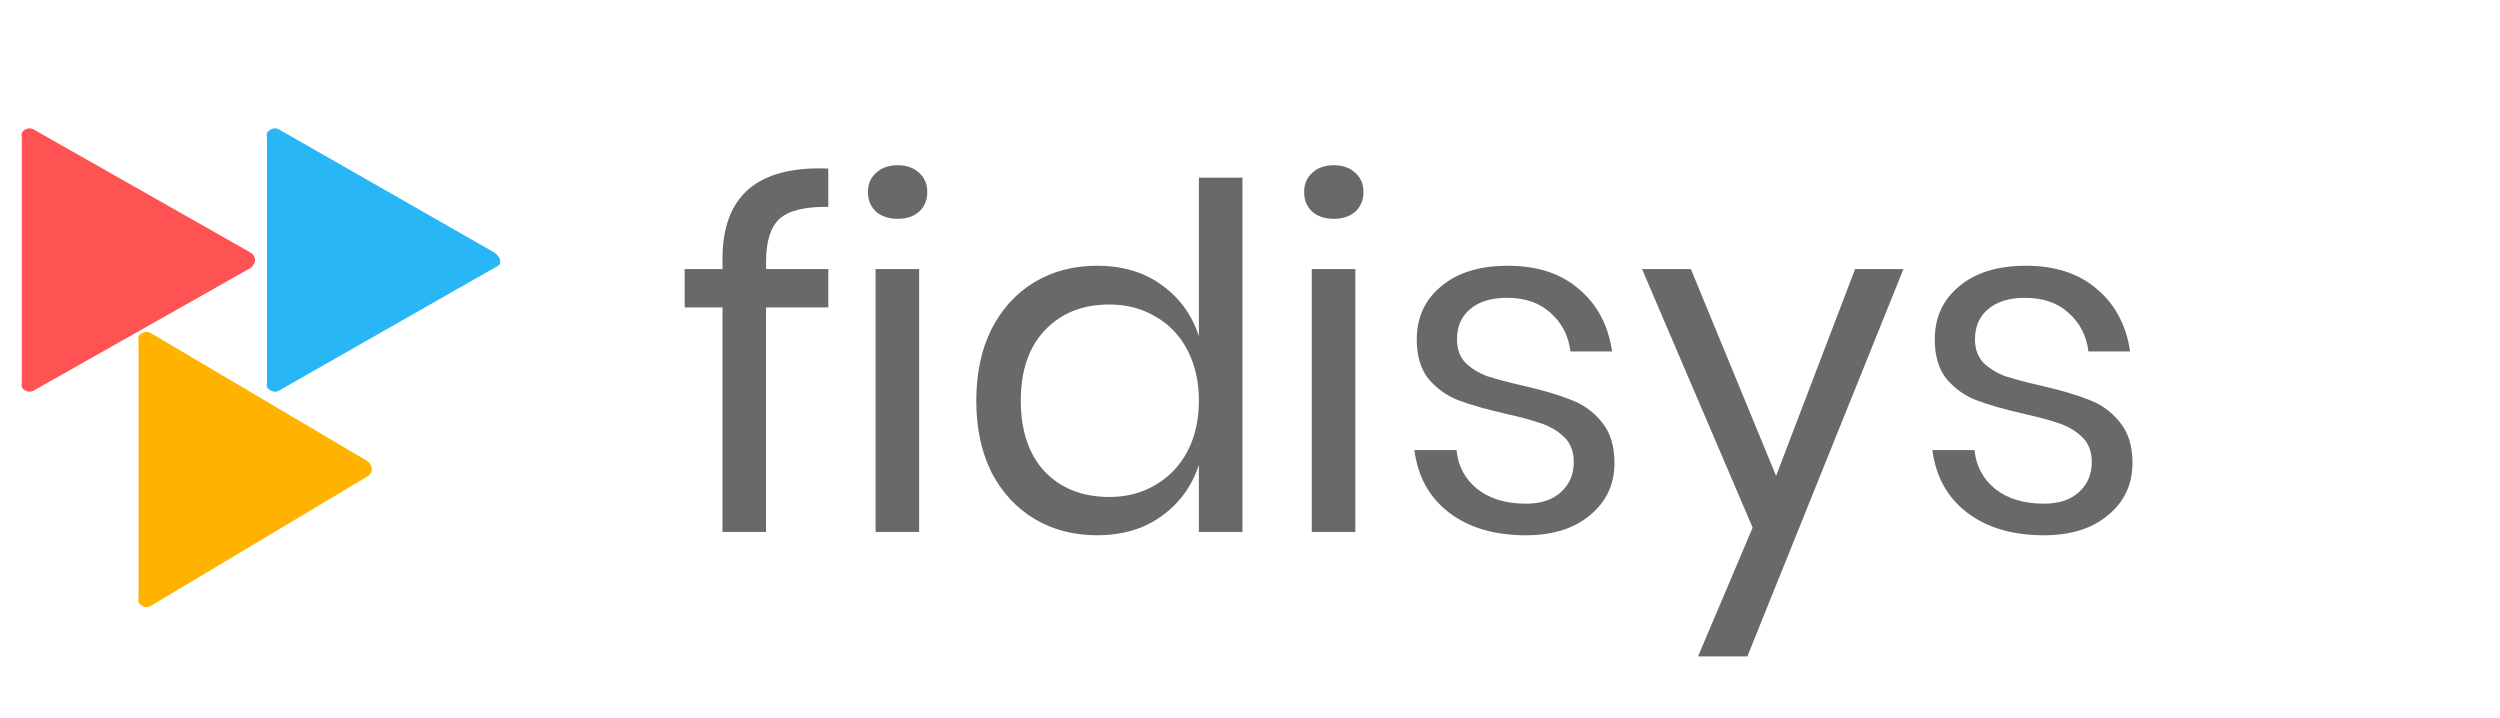 <svg width="94" height="27" viewBox="0 0 94 27" fill="none" xmlns="http://www.w3.org/2000/svg">
<path d="M18.579 10.077L10.507 14.677C10.457 14.71 10.398 14.727 10.338 14.727C10.278 14.727 10.219 14.71 10.169 14.677C10.112 14.651 10.066 14.605 10.04 14.549C10.025 14.494 10.025 14.436 10.04 14.382V5.163C10.025 5.108 10.025 5.05 10.04 4.995C10.07 4.944 10.115 4.903 10.169 4.877C10.219 4.844 10.278 4.827 10.338 4.827C10.398 4.827 10.457 4.844 10.507 4.877L18.589 9.496C18.638 9.525 18.679 9.566 18.708 9.614C18.751 9.651 18.782 9.699 18.798 9.752C18.813 9.807 18.813 9.865 18.798 9.92C18.741 9.992 18.666 10.046 18.579 10.077Z" fill="#29B6F6"/>
<path d="M13.809 17.918L5.68 22.775C5.63 22.809 5.571 22.827 5.51 22.827C5.45 22.827 5.391 22.809 5.34 22.775C5.288 22.745 5.243 22.703 5.21 22.652C5.196 22.595 5.196 22.535 5.21 22.478V12.806C5.196 12.748 5.196 12.689 5.21 12.631C5.246 12.588 5.29 12.553 5.34 12.529C5.391 12.495 5.45 12.477 5.51 12.477C5.571 12.477 5.63 12.495 5.68 12.529L13.809 17.334C13.861 17.365 13.903 17.412 13.929 17.468C13.962 17.519 13.98 17.58 13.98 17.642C13.98 17.704 13.962 17.764 13.929 17.816C13.897 17.859 13.856 17.894 13.809 17.918Z" fill="#FFB300"/>
<path d="M9.419 10.077L1.28 14.678C1.229 14.709 1.17 14.726 1.11 14.727C1.05 14.726 0.991 14.709 0.94 14.678C0.888 14.648 0.846 14.603 0.82 14.55C0.805 14.495 0.805 14.437 0.82 14.382V5.162C0.805 5.107 0.805 5.049 0.82 4.994C0.849 4.946 0.89 4.905 0.94 4.876C0.991 4.845 1.05 4.828 1.11 4.827C1.17 4.828 1.229 4.845 1.28 4.876L9.419 9.496C9.469 9.525 9.51 9.566 9.539 9.614C9.568 9.655 9.586 9.703 9.589 9.752C9.591 9.815 9.574 9.877 9.539 9.93C9.514 9.989 9.473 10.04 9.419 10.077Z" fill="#FF5252"/>
<path opacity="0.8" d="M31.144 7.778C30.268 7.766 29.656 7.916 29.308 8.228C28.972 8.54 28.804 9.08 28.804 9.848V10.118H31.144V11.558H28.804V20H27.166V11.558H25.744V10.118H27.166V9.722C27.166 7.358 28.492 6.23 31.144 6.338V7.778ZM32.634 7.22C32.634 6.92 32.736 6.68 32.94 6.5C33.144 6.308 33.414 6.212 33.75 6.212C34.086 6.212 34.356 6.308 34.56 6.5C34.764 6.68 34.866 6.92 34.866 7.22C34.866 7.52 34.764 7.766 34.56 7.958C34.356 8.138 34.086 8.228 33.75 8.228C33.414 8.228 33.144 8.138 32.94 7.958C32.736 7.766 32.634 7.52 32.634 7.22ZM34.56 10.118V20H32.922V10.118H34.56ZM41.244 9.992C42.204 9.992 43.014 10.232 43.674 10.712C44.346 11.192 44.814 11.834 45.078 12.638V6.68H46.716V20H45.078V17.48C44.814 18.284 44.346 18.926 43.674 19.406C43.014 19.886 42.204 20.126 41.244 20.126C40.368 20.126 39.588 19.922 38.904 19.514C38.22 19.106 37.68 18.524 37.284 17.768C36.9 17 36.708 16.1 36.708 15.068C36.708 14.036 36.9 13.136 37.284 12.368C37.68 11.6 38.22 11.012 38.904 10.604C39.588 10.196 40.368 9.992 41.244 9.992ZM41.712 11.45C40.704 11.45 39.894 11.774 39.282 12.422C38.682 13.058 38.382 13.94 38.382 15.068C38.382 16.196 38.682 17.084 39.282 17.732C39.894 18.368 40.704 18.686 41.712 18.686C42.36 18.686 42.936 18.536 43.44 18.236C43.956 17.936 44.358 17.516 44.646 16.976C44.934 16.424 45.078 15.788 45.078 15.068C45.078 14.348 44.934 13.712 44.646 13.16C44.358 12.608 43.956 12.188 43.44 11.9C42.936 11.6 42.36 11.45 41.712 11.45ZM49.035 7.22C49.035 6.92 49.136 6.68 49.34 6.5C49.544 6.308 49.815 6.212 50.151 6.212C50.486 6.212 50.757 6.308 50.961 6.5C51.164 6.68 51.267 6.92 51.267 7.22C51.267 7.52 51.164 7.766 50.961 7.958C50.757 8.138 50.486 8.228 50.151 8.228C49.815 8.228 49.544 8.138 49.34 7.958C49.136 7.766 49.035 7.52 49.035 7.22ZM50.961 10.118V20H49.322V10.118H50.961ZM56.69 9.992C57.806 9.992 58.7 10.286 59.372 10.874C60.056 11.45 60.47 12.23 60.614 13.214H59.048C58.976 12.626 58.73 12.146 58.31 11.774C57.902 11.39 57.35 11.198 56.654 11.198C56.066 11.198 55.604 11.342 55.268 11.63C54.944 11.906 54.782 12.284 54.782 12.764C54.782 13.124 54.89 13.418 55.106 13.646C55.334 13.862 55.61 14.03 55.934 14.15C56.27 14.258 56.726 14.378 57.302 14.51C58.034 14.678 58.622 14.852 59.066 15.032C59.522 15.2 59.906 15.476 60.218 15.86C60.542 16.244 60.704 16.76 60.704 17.408C60.704 18.212 60.398 18.866 59.786 19.37C59.186 19.874 58.382 20.126 57.374 20.126C56.198 20.126 55.238 19.844 54.494 19.28C53.75 18.716 53.312 17.93 53.18 16.922H54.764C54.824 17.522 55.082 18.008 55.538 18.38C56.006 18.752 56.618 18.938 57.374 18.938C57.938 18.938 58.376 18.794 58.688 18.506C59.012 18.218 59.174 17.84 59.174 17.372C59.174 16.988 59.06 16.682 58.832 16.454C58.604 16.226 58.322 16.052 57.986 15.932C57.65 15.812 57.188 15.686 56.6 15.554C55.868 15.386 55.28 15.218 54.836 15.05C54.404 14.882 54.032 14.618 53.72 14.258C53.42 13.886 53.27 13.388 53.27 12.764C53.27 11.936 53.576 11.27 54.188 10.766C54.8 10.25 55.634 9.992 56.69 9.992ZM63.577 10.118L66.781 17.894L69.751 10.118H71.569L65.701 24.68H63.847L65.899 19.838L61.741 10.118H63.577ZM76.167 9.992C77.283 9.992 78.177 10.286 78.849 10.874C79.533 11.45 79.947 12.23 80.091 13.214H78.525C78.453 12.626 78.207 12.146 77.787 11.774C77.379 11.39 76.827 11.198 76.131 11.198C75.543 11.198 75.081 11.342 74.745 11.63C74.421 11.906 74.259 12.284 74.259 12.764C74.259 13.124 74.367 13.418 74.583 13.646C74.811 13.862 75.087 14.03 75.411 14.15C75.747 14.258 76.203 14.378 76.779 14.51C77.511 14.678 78.099 14.852 78.543 15.032C78.999 15.2 79.383 15.476 79.695 15.86C80.019 16.244 80.181 16.76 80.181 17.408C80.181 18.212 79.875 18.866 79.263 19.37C78.663 19.874 77.859 20.126 76.851 20.126C75.675 20.126 74.715 19.844 73.971 19.28C73.227 18.716 72.789 17.93 72.657 16.922H74.241C74.301 17.522 74.559 18.008 75.015 18.38C75.483 18.752 76.095 18.938 76.851 18.938C77.415 18.938 77.853 18.794 78.165 18.506C78.489 18.218 78.651 17.84 78.651 17.372C78.651 16.988 78.537 16.682 78.309 16.454C78.081 16.226 77.799 16.052 77.463 15.932C77.127 15.812 76.665 15.686 76.077 15.554C75.345 15.386 74.757 15.218 74.313 15.05C73.881 14.882 73.509 14.618 73.197 14.258C72.897 13.886 72.747 13.388 72.747 12.764C72.747 11.936 73.053 11.27 73.665 10.766C74.277 10.25 75.111 9.992 76.167 9.992Z" fill="#444444"/>
</svg>
